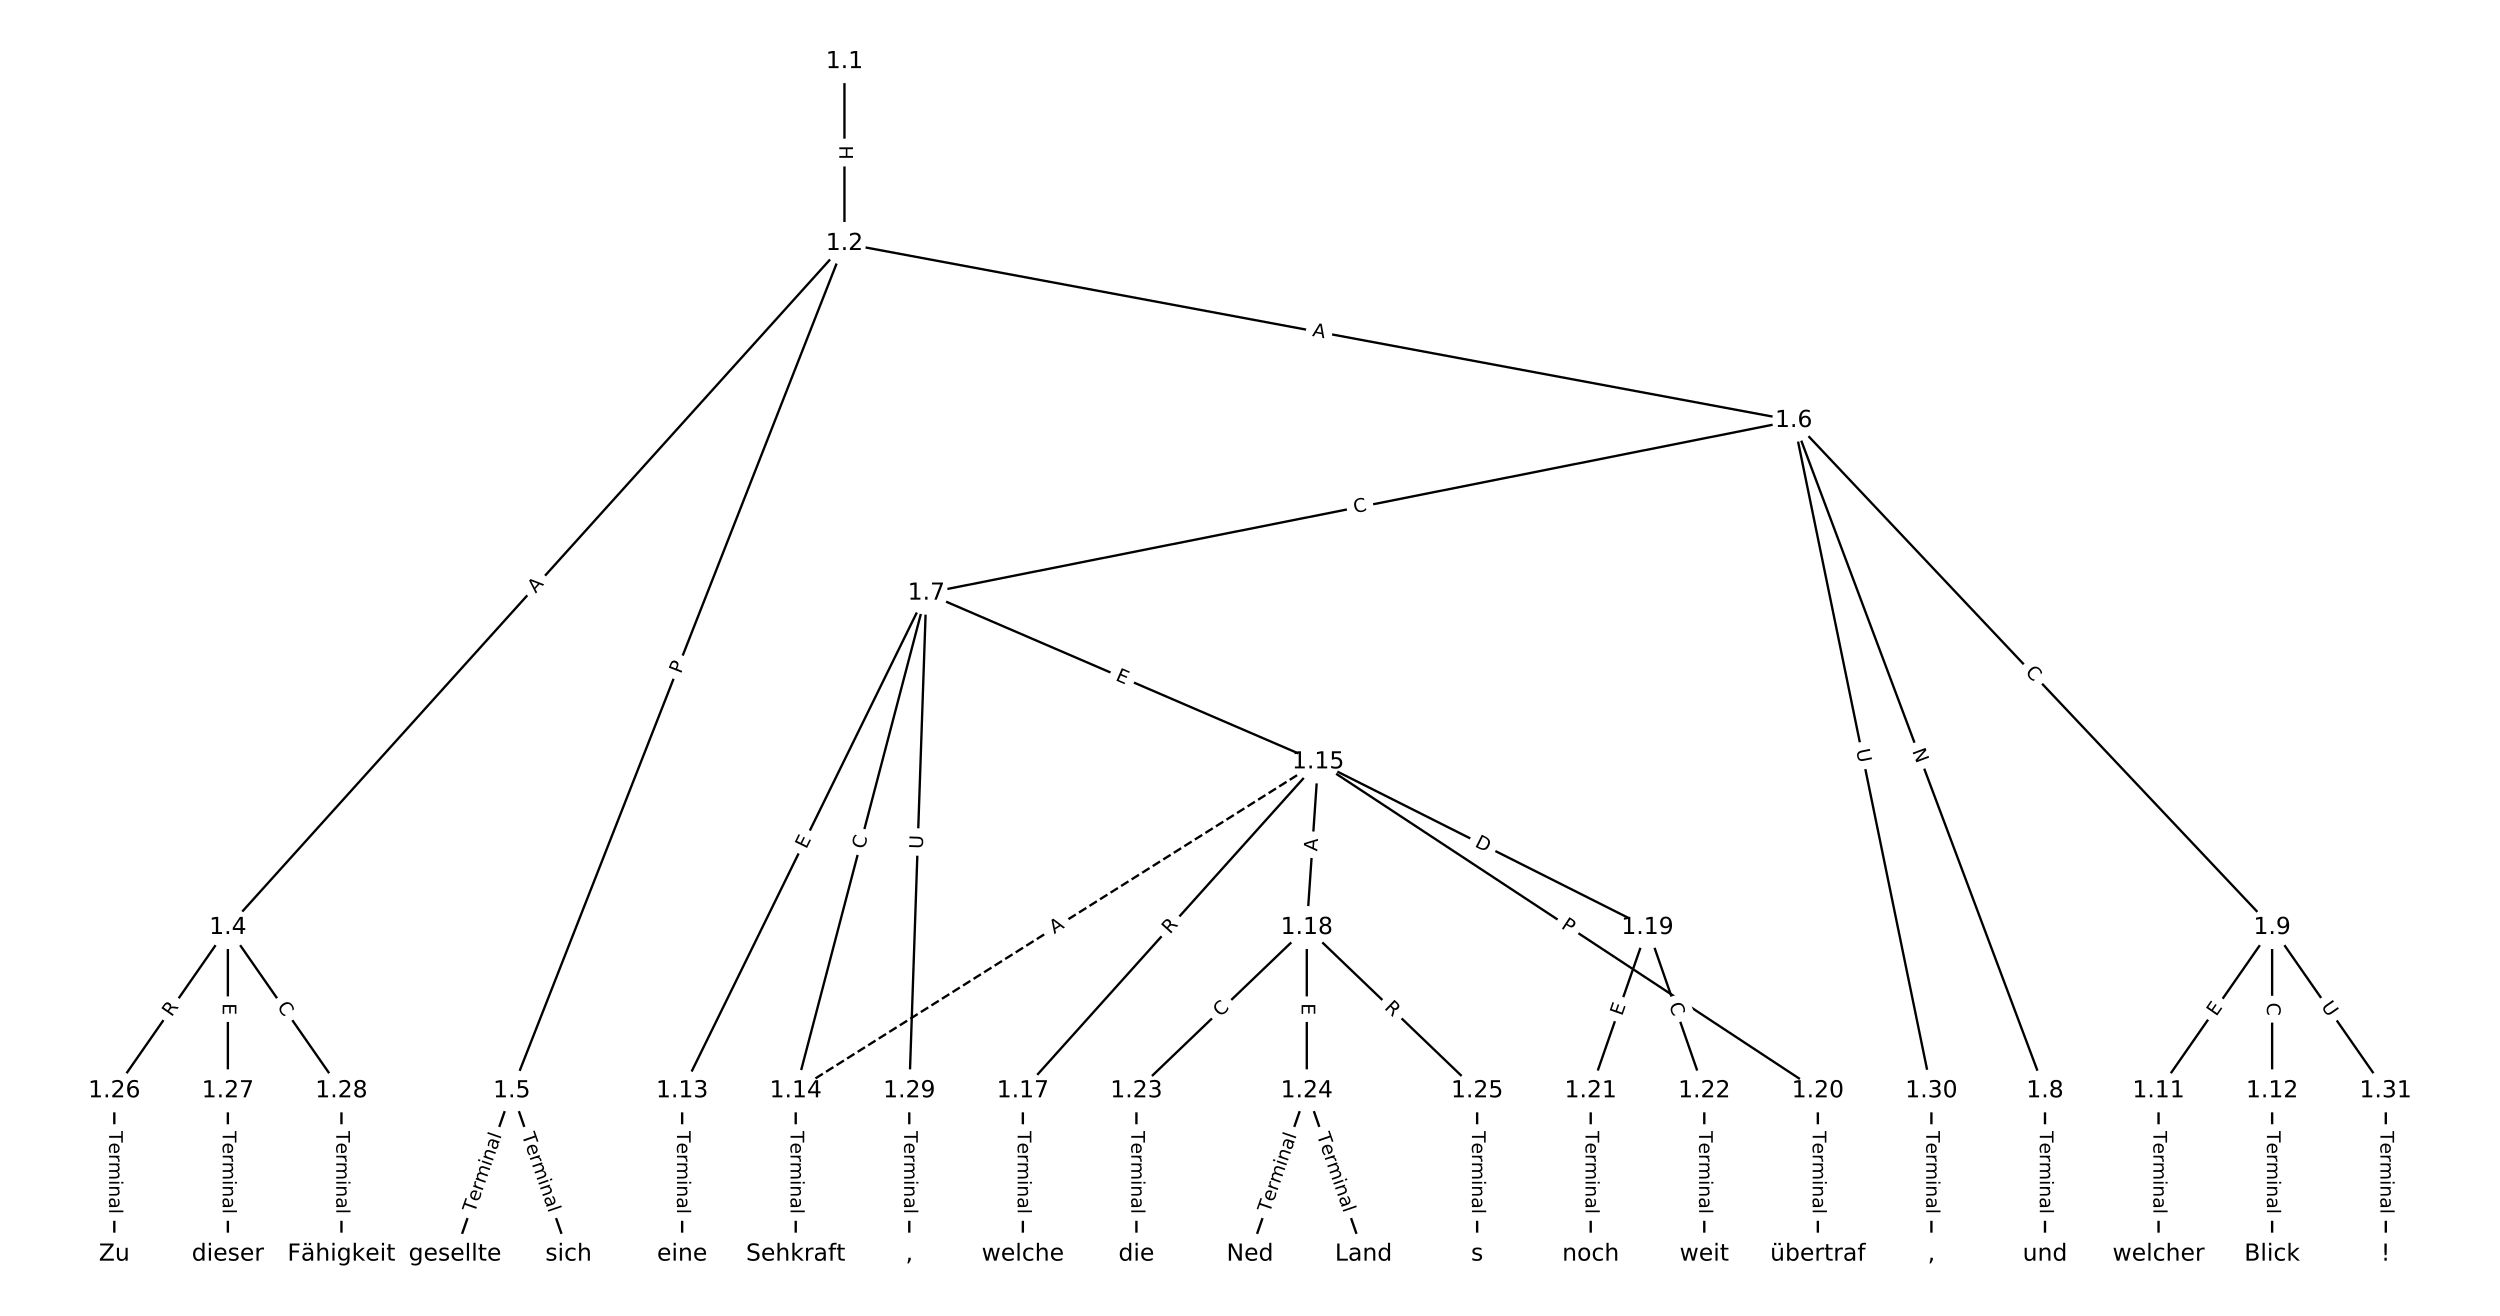 <?xml version="1.0" encoding="UTF-8"?>
<!DOCTYPE svg  PUBLIC '-//W3C//DTD SVG 1.1//EN'  'http://www.w3.org/Graphics/SVG/1.1/DTD/svg11.dtd'>
<svg width="1064pt" height="560pt" version="1.1" viewBox="0 0 1064 560" xmlns="http://www.w3.org/2000/svg" xmlns:xlink="http://www.w3.org/1999/xlink">
<defs>
<style type="text/css">*{stroke-linecap:butt;stroke-linejoin:round;white-space:pre;}</style>
</defs>
<path d="m0 560h1064v-560h-1064z" fill="#fff"/>
<g fill="none" stroke="#000">
<path d="m359.4 26.228v77.419" clip-path="url(#a)"/>
<path d="m359.4 103.65-262.42 291.11" clip-path="url(#a)"/>
<path d="m359.4 103.65-141.58 360.62" clip-path="url(#a)"/>
<path d="m359.4 103.65 404 75.338" clip-path="url(#a)"/>
<path d="m96.982 394.76-48.335 69.507" clip-path="url(#a)"/>
<path d="m96.982 394.76v69.507" clip-path="url(#a)"/>
<path d="m96.982 394.76 48.335 69.507" clip-path="url(#a)"/>
<path d="m217.82 464.26-24.168 69.507" clip-path="url(#a)"/>
<path d="m217.82 464.26 24.168 69.507" clip-path="url(#a)"/>
<path d="m763.41 178.98-369.16 73.468" clip-path="url(#a)"/>
<path d="m763.41 178.98 106.94 285.28" clip-path="url(#a)"/>
<path d="m763.41 178.98 203.61 215.77" clip-path="url(#a)"/>
<path d="m763.41 178.98 58.607 285.28" clip-path="url(#a)"/>
<path d="m394.24 252.45-103.92 211.81" clip-path="url(#a)"/>
<path d="m394.24 252.45-55.586 211.81" clip-path="url(#a)"/>
<path d="m394.24 252.45 166.76 71.831" clip-path="url(#a)"/>
<path d="m394.24 252.45-7.25 211.81" clip-path="url(#a)"/>
<path d="m870.35 464.26v69.507" clip-path="url(#a)"/>
<path d="m967.02 394.76-48.335 69.507" clip-path="url(#a)"/>
<path d="m967.02 394.76v69.507" clip-path="url(#a)"/>
<path d="m967.02 394.76 48.335 69.507" clip-path="url(#a)"/>
<path d="m918.68 464.26v69.507" clip-path="url(#a)"/>
<path d="m967.02 464.26v69.507" clip-path="url(#a)"/>
<path d="m290.32 464.26v69.507" clip-path="url(#a)"/>
<path d="m338.66 464.26v69.507" clip-path="url(#a)"/>
<path d="m561 324.28-222.34 139.98" clip-path="url(#a)" stroke-dasharray="3.7,1.6"/>
<path d="m561 324.28-125.67 139.98" clip-path="url(#a)"/>
<path d="m561 324.28-4.833 70.474" clip-path="url(#a)"/>
<path d="m561 324.28 140.17 70.474" clip-path="url(#a)"/>
<path d="m561 324.28 212.68 139.98" clip-path="url(#a)"/>
<path d="m435.33 464.26v69.507" clip-path="url(#a)"/>
<path d="m556.17 394.76-72.503 69.507" clip-path="url(#a)"/>
<path d="m556.17 394.76v69.507" clip-path="url(#a)"/>
<path d="m556.17 394.76 72.503 69.507" clip-path="url(#a)"/>
<path d="m701.17 394.76-24.168 69.507" clip-path="url(#a)"/>
<path d="m701.17 394.76 24.168 69.507" clip-path="url(#a)"/>
<path d="m773.68 464.26v69.507" clip-path="url(#a)"/>
<path d="m677.01 464.26v69.507" clip-path="url(#a)"/>
<path d="m725.34 464.26v69.507" clip-path="url(#a)"/>
<path d="m483.66 464.26v69.507" clip-path="url(#a)"/>
<path d="m556.17 464.26-24.168 69.507" clip-path="url(#a)"/>
<path d="m556.17 464.26 24.168 69.507" clip-path="url(#a)"/>
<path d="m628.67 464.26v69.507" clip-path="url(#a)"/>
<path d="m48.647 464.26v69.507" clip-path="url(#a)"/>
<path d="m96.982 464.26v69.507" clip-path="url(#a)"/>
<path d="m145.32 464.26v69.507" clip-path="url(#a)"/>
<path d="m386.99 464.26v69.507" clip-path="url(#a)"/>
<path d="m822.01 464.26v69.507" clip-path="url(#a)"/>
<path d="m1015.4 464.26v69.507" clip-path="url(#a)"/>
</g>
<path d="m353.13 61.93v6.016q0 2.4 2.4 2.4h7.742q2.4 0 2.4-2.4v-6.016q0-2.4-2.4-2.4h-7.742q-2.4 0-2.4 2.4z" clip-path="url(#a)" fill="#fff" stroke="#fff"/>
<g clip-path="url(#a)">
<defs>
<path id="ar" d="m9.812 72.906h9.859v-29.891h35.844v29.891h9.859v-72.906h-9.859v34.719h-35.844v-34.719h-9.859z"/>
</defs>
<g transform="translate(357.2 61.93) rotate(90) scale(.08 -.08)">
<use xlink:href="#ar"/>
</g>
</g>
<path d="m231.02 255.43 3.664-4.065q1.607-1.783-0.176-3.39l-5.751-5.184q-1.783-1.607-3.39 0.176l-3.664 4.065q-1.607 1.783 0.176 3.39l5.751 5.184q1.783 1.607 3.39-0.176z" clip-path="url(#a)" fill="#fff" stroke="#fff"/>
<g clip-path="url(#a)">
<defs>
<path id="t" d="m34.188 63.188-13.391-36.281h26.812zm-5.578 9.719h11.188l27.781-72.906h-10.25l-6.641 18.703h-32.859l-6.641-18.703h-10.406z"/>
</defs>
<g transform="translate(228 252.71) rotate(-47.967) scale(.08 -.08)">
<use xlink:href="#t"/>
</g>
</g>
<path d="m293.57 288.49 1.763-4.49q0.877-2.234-1.357-3.111l-7.207-2.829q-2.234-0.877-3.111 1.357l-1.763 4.49q-0.877 2.234 1.357 3.111l7.207 2.829q2.234 0.877 3.111-1.357z" clip-path="url(#a)" fill="#fff" stroke="#fff"/>
<g clip-path="url(#a)">
<defs>
<path id="af" d="m19.672 64.797v-27.391h12.406q6.891 0 10.641 3.562 3.766 3.562 3.766 10.156 0 6.547-3.766 10.109-3.75 3.562-10.641 3.562zm-9.859 8.109h22.266q12.266 0 18.531-5.547 6.281-5.547 6.281-16.234 0-10.797-6.281-16.312-6.266-5.516-18.531-5.516h-12.406v-29.297h-9.859z"/>
</defs>
<g transform="translate(289.78 287.01) rotate(-68.565) scale(.08 -.08)">
<use xlink:href="#af"/>
</g>
</g>
<path d="m557.56 146.98 5.38 1.003q2.359 0.44 2.799-1.919l1.419-7.611q0.44-2.359-1.919-2.799l-5.38-1.003q-2.359-0.44-2.799 1.919l-1.419 7.611q-0.44 2.359 1.919 2.799z" clip-path="url(#a)" fill="#fff" stroke="#fff"/>
<g clip-path="url(#a)">
<g transform="translate(558.31 142.98) rotate(10.563) scale(.08 -.08)">
<use xlink:href="#t"/>
</g>
</g>
<path d="m76.376 435.37 3.174-4.564q1.37-1.97-0.6-3.341l-6.357-4.42q-1.97-1.37-3.341 0.6l-3.174 4.564q-1.37 1.97 0.6 3.341l6.357 4.42q1.97 1.37 3.341-0.6z" clip-path="url(#a)" fill="#fff" stroke="#fff"/>
<g clip-path="url(#a)">
<defs>
<path id="x" d="m44.391 34.188q3.172-1.078 6.172-4.594t6.031-9.672l10.016-19.922h-10.609l-9.312 18.703q-3.625 7.328-7.016 9.719t-9.25 2.391h-10.75v-30.812h-9.859v72.906h22.266q12.5 0 18.656-5.234 6.156-5.219 6.156-15.766 0-6.891-3.203-11.438-3.203-4.531-9.297-6.281zm-24.719 30.609v-25.875h12.406q7.125 0 10.766 3.297t3.641 9.688-3.641 9.641-10.766 3.25z"/>
</defs>
<g transform="translate(73.04 433.05) rotate(-55.185) scale(.08 -.08)">
<use xlink:href="#x"/>
</g>
</g>
<path d="m90.711 426.98v5.055q0 2.4 2.4 2.4h7.742q2.4 0 2.4-2.4v-5.055q0-2.4-2.4-2.4h-7.742q-2.4 0-2.4 2.4z" clip-path="url(#a)" fill="#fff" stroke="#fff"/>
<g clip-path="url(#a)">
<defs>
<path id="o" d="m9.812 72.906h46.094v-8.312h-36.234v-21.578h34.719v-8.297h-34.719v-26.422h37.109v-8.297h-46.969z"/>
</defs>
<g transform="translate(94.775 426.98) rotate(90) scale(.08 -.08)">
<use xlink:href="#o"/>
</g>
</g>
<path d="m114.41 430.8 3.189 4.586q1.37 1.97 3.341 0.6l6.357-4.42q1.97-1.37 0.6-3.341l-3.189-4.586q-1.37-1.97-3.341-0.6l-6.357 4.42q-1.97 1.37-0.6 3.341z" clip-path="url(#a)" fill="#fff" stroke="#fff"/>
<g clip-path="url(#a)">
<defs>
<path id="n" d="m64.406 67.281v-10.391q-4.984 4.641-10.625 6.922-5.641 2.297-11.984 2.297-12.5 0-19.141-7.641t-6.641-22.094q0-14.406 6.641-22.047t19.141-7.641q6.344 0 11.984 2.297t10.625 6.938v-10.312q-5.172-3.516-10.969-5.281-5.781-1.75-12.219-1.75-16.562 0-26.094 10.125-9.516 10.141-9.516 27.672 0 17.578 9.516 27.703 9.531 10.141 26.094 10.141 6.531 0 12.312-1.734 5.797-1.734 10.875-5.203z"/>
</defs>
<g transform="translate(117.74 428.48) rotate(55.185) scale(.08 -.08)">
<use xlink:href="#n"/>
</g>
</g>
<path d="m205.87 517.74 11.588-33.328q0.788-2.267-1.479-3.055l-7.313-2.543q-2.267-0.788-3.055 1.479l-11.588 33.328q-0.788 2.267 1.479 3.055l7.313 2.543q2.267 0.788 3.055-1.479z" clip-path="url(#a)" fill="#fff" stroke="#fff"/>
<g clip-path="url(#a)">
<defs>
<path id="k" d="m-0.297 72.906h61.672v-8.312h-25.875v-64.594h-9.906v64.594h-25.891z"/>
<path id="d" d="m56.203 29.594v-4.391h-41.312q0.594-9.281 5.594-14.141t13.938-4.859q5.172 0 10.031 1.266t9.656 3.812v-8.5q-4.844-2.047-9.922-3.125t-10.297-1.078q-13.094 0-20.734 7.609-7.641 7.625-7.641 20.625 0 13.422 7.25 21.297 7.25 7.891 19.562 7.891 11.031 0 17.453-7.109 6.422-7.094 6.422-19.297zm-8.984 2.641q-0.094 7.359-4.125 11.75-4.031 4.406-10.672 4.406-7.516 0-12.031-4.25t-5.203-11.969z"/>
<path id="g" d="m41.109 46.297q-1.516 0.875-3.297 1.281-1.781 0.422-3.922 0.422-7.625 0-11.703-4.953t-4.078-14.234v-28.812h-9.031v54.688h9.031v-8.5q2.844 4.984 7.375 7.391 4.547 2.422 11.047 2.422 0.922 0 2.047-0.125 1.125-0.109 2.484-0.359z"/>
<path id="l" d="m52 44.188q3.375 6.062 8.062 8.938t11.031 2.875q8.547 0 13.188-5.984 4.641-5.969 4.641-17v-33.016h-9.031v32.719q0 7.859-2.797 11.656-2.781 3.812-8.484 3.812-6.984 0-11.047-4.641-4.047-4.625-4.047-12.641v-30.906h-9.031v32.719q0 7.906-2.781 11.688t-8.594 3.781q-6.891 0-10.953-4.656-4.047-4.656-4.047-12.625v-30.906h-9.031v54.688h9.031v-8.5q3.078 5.031 7.375 7.422t10.203 2.391q5.969 0 10.141-3.031 4.172-3.016 6.172-8.781z"/>
<path id="e" d="m9.422 54.688h8.984v-54.688h-8.984zm0 21.297h8.984v-11.391h-8.984z"/>
<path id="i" d="m54.891 33.016v-33.016h-8.984v32.719q0 7.766-3.031 11.609-3.031 3.859-9.078 3.859-7.281 0-11.484-4.641-4.203-4.625-4.203-12.641v-30.906h-9.031v54.688h9.031v-8.5q3.234 4.938 7.594 7.375 4.375 2.438 10.094 2.438 9.422 0 14.25-5.828 4.844-5.828 4.844-17.156z"/>
<path id="j" d="m34.281 27.484q-10.891 0-15.094-2.484t-4.203-8.5q0-4.781 3.156-7.594 3.156-2.797 8.562-2.797 7.484 0 12 5.297t4.516 14.078v2zm17.922 3.719v-31.203h-8.984v8.297q-3.078-4.969-7.672-7.344t-11.234-2.375q-8.391 0-13.359 4.719-4.953 4.719-4.953 12.625 0 9.219 6.172 13.906 6.188 4.688 18.438 4.688h12.609v0.891q0 6.203-4.078 9.594t-11.453 3.391q-4.688 0-9.141-1.125-4.438-1.125-8.531-3.375v8.312q4.922 1.906 9.562 2.844 4.641 0.953 9.031 0.953 11.875 0 17.734-6.156 5.859-6.141 5.859-18.641z"/>
<path id="h" d="m9.422 75.984h8.984v-75.984h-8.984z"/>
</defs>
<g transform="translate(202.03 516.41) rotate(-70.827) scale(.08 -.08)">
<use xlink:href="#k"/>
<use x="60.818" xlink:href="#d"/>
<use x="122.342" xlink:href="#g"/>
<use x="163.439" xlink:href="#l"/>
<use x="260.852" xlink:href="#e"/>
<use x="288.635" xlink:href="#i"/>
<use x="352.014" xlink:href="#j"/>
<use x="413.293" xlink:href="#h"/>
</g>
</g>
<path d="m218.19 484.41 11.588 33.328q0.788 2.267 3.055 1.479l7.313-2.543q2.267-0.788 1.479-3.055l-11.588-33.328q-0.788-2.267-3.055-1.479l-7.313 2.543q-2.267 0.788-1.479 3.055z" clip-path="url(#a)" fill="#fff" stroke="#fff"/>
<g clip-path="url(#a)">
<g transform="translate(222.03 483.08) rotate(70.827) scale(.08 -.08)">
<use xlink:href="#k"/>
<use x="60.818" xlink:href="#d"/>
<use x="122.342" xlink:href="#g"/>
<use x="163.439" xlink:href="#l"/>
<use x="260.852" xlink:href="#e"/>
<use x="288.635" xlink:href="#i"/>
<use x="352.014" xlink:href="#j"/>
<use x="413.293" xlink:href="#h"/>
</g>
</g>
<path d="m577.31 222.41 5.479-1.09q2.354-0.468 1.885-2.822l-1.511-7.594q-0.468-2.354-2.822-1.885l-5.479 1.09q-2.354 0.468-1.885 2.822l1.511 7.594q0.468 2.354 2.822 1.885z" clip-path="url(#a)" fill="#fff" stroke="#fff"/>
<g clip-path="url(#a)">
<g transform="translate(576.52 218.43) rotate(-11.256) scale(.08 -.08)">
<use xlink:href="#n"/>
</g>
</g>
<path d="m809.95 321.02 2.101 5.604q0.842 2.247 3.09 1.405l7.25-2.718q2.247-0.842 1.405-3.09l-2.101-5.604q-0.842-2.247-3.09-1.405l-7.25 2.718q-2.247 0.842-1.405 3.09z" clip-path="url(#a)" fill="#fff" stroke="#fff"/>
<g clip-path="url(#a)">
<defs>
<path id="ag" d="m9.812 72.906h13.281l32.328-60.984v60.984h9.562v-72.906h-13.281l-32.312 60.984v-60.984h-9.578z"/>
</defs>
<g transform="translate(813.76 319.6) rotate(69.451) scale(.08 -.08)">
<use xlink:href="#ag"/>
</g>
</g>
<path d="m858.73 289.14 3.834 4.063q1.647 1.746 3.393 0.098l5.631-5.314q1.746-1.647 0.098-3.393l-3.834-4.063q-1.647-1.746-3.393-0.098l-5.631 5.314q-1.746 1.647-0.098 3.393z" clip-path="url(#a)" fill="#fff" stroke="#fff"/>
<g clip-path="url(#a)">
<g transform="translate(861.69 286.35) rotate(46.661) scale(.08 -.08)">
<use xlink:href="#n"/>
</g>
</g>
<path d="m785.98 320.02 1.178 5.735q0.483 2.351 2.834 1.868l7.584-1.558q2.351-0.483 1.868-2.834l-1.178-5.735q-0.483-2.351-2.834-1.868l-7.584 1.558q-2.351 0.483-1.868 2.834z" clip-path="url(#a)" fill="#fff" stroke="#fff"/>
<g clip-path="url(#a)">
<defs>
<path id="w" d="m8.688 72.906h9.922v-44.297q0-11.719 4.234-16.875 4.25-5.141 13.781-5.141 9.469 0 13.719 5.141 4.25 5.156 4.25 16.875v44.297h9.906v-45.516q0-14.25-7.062-21.531-7.047-7.281-20.812-7.281-13.828 0-20.891 7.281-7.047 7.281-7.047 21.531z"/>
</defs>
<g transform="translate(789.96 319.2) rotate(78.391) scale(.08 -.08)">
<use xlink:href="#w"/>
</g>
</g>
<path d="m346.8 363.39 2.227-4.538q1.057-2.155-1.097-3.212l-6.951-3.41q-2.155-1.057-3.212 1.097l-2.227 4.538q-1.057 2.155 1.097 3.212l6.951 3.41q2.155 1.057 3.212-1.097z" clip-path="url(#a)" fill="#fff" stroke="#fff"/>
<g clip-path="url(#a)">
<g transform="translate(343.15 361.6) rotate(-63.866) scale(.08 -.08)">
<use xlink:href="#o"/>
</g>
</g>
<path d="m371.81 362.65 1.418-5.403q0.609-2.321-1.712-2.931l-7.489-1.965q-2.321-0.609-2.931 1.712l-1.418 5.403q-0.609 2.321 1.712 2.931l7.489 1.965q2.321 0.609 2.931-1.712z" clip-path="url(#a)" fill="#fff" stroke="#fff"/>
<g clip-path="url(#a)">
<g transform="translate(367.88 361.62) rotate(-75.296) scale(.08 -.08)">
<use xlink:href="#n"/>
</g>
</g>
<path d="m472.82 293.13 4.643 2q2.204 0.949 3.154-1.255l3.063-7.111q0.949-2.204-1.255-3.154l-4.643-2q-2.204-0.949-3.154 1.255l-3.063 7.111q-0.949 2.204 1.255 3.154z" clip-path="url(#a)" fill="#fff" stroke="#fff"/>
<g clip-path="url(#a)">
<g transform="translate(474.43 289.4) rotate(23.304) scale(.08 -.08)">
<use xlink:href="#o"/>
</g>
</g>
<path d="m396.79 361.5 0.2-5.852q0.082-2.399-2.317-2.481l-7.738-0.265q-2.399-0.082-2.481 2.317l-0.2 5.852q-0.082 2.399 2.317 2.481l7.738 0.265q2.399 0.082 2.481-2.317z" clip-path="url(#a)" fill="#fff" stroke="#fff"/>
<g clip-path="url(#a)">
<g transform="translate(392.73 361.36) rotate(-88.04) scale(.08 -.08)">
<use xlink:href="#w"/>
</g>
</g>
<path d="m864.08 481.38v35.285q0 2.4 2.4 2.4h7.742q2.4 0 2.4-2.4v-35.285q0-2.4-2.4-2.4h-7.742q-2.4 0-2.4 2.4z" clip-path="url(#a)" fill="#fff" stroke="#fff"/>
<g clip-path="url(#a)">
<g transform="translate(868.14 481.38) rotate(90) scale(.08 -.08)">
<use xlink:href="#k"/>
<use x="60.818" xlink:href="#d"/>
<use x="122.342" xlink:href="#g"/>
<use x="163.439" xlink:href="#l"/>
<use x="260.852" xlink:href="#e"/>
<use x="288.635" xlink:href="#i"/>
<use x="352.014" xlink:href="#j"/>
<use x="413.293" xlink:href="#h"/>
</g>
</g>
<path d="m946.56 435.17 2.886-4.15q1.37-1.97-0.6-3.341l-6.357-4.42q-1.97-1.37-3.341 0.6l-2.886 4.15q-1.37 1.97 0.6 3.341l6.357 4.42q1.97 1.37 3.341-0.6z" clip-path="url(#a)" fill="#fff" stroke="#fff"/>
<g clip-path="url(#a)">
<g transform="translate(943.22 432.85) rotate(-55.185) scale(.08 -.08)">
<use xlink:href="#o"/>
</g>
</g>
<path d="m960.75 426.72v5.586q0 2.4 2.4 2.4h7.742q2.4 0 2.4-2.4v-5.586q0-2.4-2.4-2.4h-7.742q-2.4 0-2.4 2.4z" clip-path="url(#a)" fill="#fff" stroke="#fff"/>
<g clip-path="url(#a)">
<g transform="translate(964.81 426.72) rotate(90) scale(.08 -.08)">
<use xlink:href="#n"/>
</g>
</g>
<path d="m984.37 430.69 3.343 4.807q1.37 1.97 3.341 0.6l6.357-4.42q1.97-1.37 0.6-3.341l-3.343-4.807q-1.37-1.97-3.341-0.6l-6.357 4.42q-1.97 1.37-0.6 3.341z" clip-path="url(#a)" fill="#fff" stroke="#fff"/>
<g clip-path="url(#a)">
<g transform="translate(987.7 428.37) rotate(55.185) scale(.08 -.08)">
<use xlink:href="#w"/>
</g>
</g>
<path d="m912.41 481.38v35.285q0 2.4 2.4 2.4h7.742q2.4 0 2.4-2.4v-35.285q0-2.4-2.4-2.4h-7.742q-2.4 0-2.4 2.4z" clip-path="url(#a)" fill="#fff" stroke="#fff"/>
<g clip-path="url(#a)">
<g transform="translate(916.47 481.38) rotate(90) scale(.08 -.08)">
<use xlink:href="#k"/>
<use x="60.818" xlink:href="#d"/>
<use x="122.342" xlink:href="#g"/>
<use x="163.439" xlink:href="#l"/>
<use x="260.852" xlink:href="#e"/>
<use x="288.635" xlink:href="#i"/>
<use x="352.014" xlink:href="#j"/>
<use x="413.293" xlink:href="#h"/>
</g>
</g>
<path d="m960.75 481.38v35.285q0 2.4 2.4 2.4h7.742q2.4 0 2.4-2.4v-35.285q0-2.4-2.4-2.4h-7.742q-2.4 0-2.4 2.4z" clip-path="url(#a)" fill="#fff" stroke="#fff"/>
<g clip-path="url(#a)">
<g transform="translate(964.81 481.38) rotate(90) scale(.08 -.08)">
<use xlink:href="#k"/>
<use x="60.818" xlink:href="#d"/>
<use x="122.342" xlink:href="#g"/>
<use x="163.439" xlink:href="#l"/>
<use x="260.852" xlink:href="#e"/>
<use x="288.635" xlink:href="#i"/>
<use x="352.014" xlink:href="#j"/>
<use x="413.293" xlink:href="#h"/>
</g>
</g>
<path d="m284.05 481.38v35.285q0 2.4 2.4 2.4h7.742q2.4 0 2.4-2.4v-35.285q0-2.4-2.4-2.4h-7.742q-2.4 0-2.4 2.4z" clip-path="url(#a)" fill="#fff" stroke="#fff"/>
<g clip-path="url(#a)">
<g transform="translate(288.12 481.38) rotate(90) scale(.08 -.08)">
<use xlink:href="#k"/>
<use x="60.818" xlink:href="#d"/>
<use x="122.342" xlink:href="#g"/>
<use x="163.439" xlink:href="#l"/>
<use x="260.852" xlink:href="#e"/>
<use x="288.635" xlink:href="#i"/>
<use x="352.014" xlink:href="#j"/>
<use x="413.293" xlink:href="#h"/>
</g>
</g>
<path d="m332.39 481.38v35.285q0 2.4 2.4 2.4h7.742q2.4 0 2.4-2.4v-35.285q0-2.4-2.4-2.4h-7.742q-2.4 0-2.4 2.4z" clip-path="url(#a)" fill="#fff" stroke="#fff"/>
<g clip-path="url(#a)">
<g transform="translate(336.45 481.38) rotate(90) scale(.08 -.08)">
<use xlink:href="#k"/>
<use x="60.818" xlink:href="#d"/>
<use x="122.342" xlink:href="#g"/>
<use x="163.439" xlink:href="#l"/>
<use x="260.852" xlink:href="#e"/>
<use x="288.635" xlink:href="#i"/>
<use x="352.014" xlink:href="#j"/>
<use x="413.293" xlink:href="#h"/>
</g>
</g>
<path d="m450.86 401.04 4.631-2.916q2.031-1.279 0.752-3.31l-4.125-6.552q-1.279-2.031-3.31-0.752l-4.631 2.916q-2.031 1.279-0.752 3.31l4.125 6.552q1.279 2.031 3.31 0.752z" clip-path="url(#a)" fill="#fff" stroke="#fff"/>
<g clip-path="url(#a)">
<g transform="translate(448.69 397.6) rotate(-32.193) scale(.08 -.08)">
<use xlink:href="#t"/>
</g>
</g>
<path d="m500.98 400.53 3.713-4.136q1.603-1.786-0.183-3.389l-5.761-5.172q-1.786-1.603-3.389 0.183l-3.713 4.136q-1.603 1.786 0.183 3.389l5.761 5.172q1.786 1.603 3.389-0.183z" clip-path="url(#a)" fill="#fff" stroke="#fff"/>
<g clip-path="url(#a)">
<g transform="translate(497.95 397.82) rotate(-48.083) scale(.08 -.08)">
<use xlink:href="#x"/>
</g>
</g>
<path d="m564.65 362.68 0.374-5.46q0.164-2.394-2.23-2.559l-7.724-0.53q-2.394-0.164-2.559 2.23l-0.374 5.46q-0.164 2.394 2.23 2.559l7.724 0.53q2.394 0.164 2.559-2.23z" clip-path="url(#a)" fill="#fff" stroke="#fff"/>
<g clip-path="url(#a)">
<g transform="translate(560.6 362.4) rotate(-86.076) scale(.08 -.08)">
<use xlink:href="#t"/>
</g>
</g>
<path d="m625.52 363.74 5.504 2.767q2.144 1.078 3.222-1.066l3.478-6.917q1.078-2.144-1.066-3.222l-5.504-2.767q-2.144-1.078-3.222 1.066l-3.478 6.917q-1.078 2.144 1.066 3.222z" clip-path="url(#a)" fill="#fff" stroke="#fff"/>
<g clip-path="url(#a)">
<defs>
<path id="at" d="m19.672 64.797v-56.688h11.922q15.094 0 22.094 6.828 7 6.844 7 21.594 0 14.641-7 21.453t-22.094 6.812zm-9.859 8.109h20.266q21.188 0 31.094-8.812 9.922-8.812 9.922-27.562 0-18.859-9.969-27.703-9.953-8.828-31.047-8.828h-20.266z"/>
</defs>
<g transform="translate(627.34 360.11) rotate(26.692) scale(.08 -.08)">
<use xlink:href="#at"/>
</g>
</g>
<path d="m661.88 398.19 4.029 2.652q2.005 1.319 3.324-0.685l4.257-6.467q1.319-2.005-0.685-3.324l-4.029-2.652q-2.005-1.319-3.324 0.685l-4.257 6.467q-1.319 2.005 0.685 3.324z" clip-path="url(#a)" fill="#fff" stroke="#fff"/>
<g clip-path="url(#a)">
<g transform="translate(664.11 394.79) rotate(33.353) scale(.08 -.08)">
<use xlink:href="#af"/>
</g>
</g>
<path d="m429.06 481.38v35.285q0 2.4 2.4 2.4h7.742q2.4 0 2.4-2.4v-35.285q0-2.4-2.4-2.4h-7.742q-2.4 0-2.4 2.4z" clip-path="url(#a)" fill="#fff" stroke="#fff"/>
<g clip-path="url(#a)">
<g transform="translate(433.12 481.38) rotate(90) scale(.08 -.08)">
<use xlink:href="#k"/>
<use x="60.818" xlink:href="#d"/>
<use x="122.342" xlink:href="#g"/>
<use x="163.439" xlink:href="#l"/>
<use x="260.852" xlink:href="#e"/>
<use x="288.635" xlink:href="#i"/>
<use x="352.014" xlink:href="#j"/>
<use x="413.293" xlink:href="#h"/>
</g>
</g>
<path d="m522.24 435.97 4.032-3.866q1.732-1.661 0.072-3.393l-5.358-5.589q-1.661-1.732-3.393-0.072l-4.032 3.866q-1.732 1.661-0.072 3.393l5.358 5.589q1.661 1.732 3.393 0.072z" clip-path="url(#a)" fill="#fff" stroke="#fff"/>
<g clip-path="url(#a)">
<g transform="translate(519.43 433.04) rotate(-43.791) scale(.08 -.08)">
<use xlink:href="#n"/>
</g>
</g>
<path d="m549.9 426.98v5.055q0 2.4 2.4 2.4h7.742q2.4 0 2.4-2.4v-5.055q0-2.4-2.4-2.4h-7.742q-2.4 0-2.4 2.4z" clip-path="url(#a)" fill="#fff" stroke="#fff"/>
<g clip-path="url(#a)">
<g transform="translate(553.96 426.98) rotate(90) scale(.08 -.08)">
<use xlink:href="#o"/>
</g>
</g>
<path d="m586.07 432.11 4.013 3.847q1.732 1.661 3.393-0.072l5.358-5.589q1.661-1.732-0.072-3.393l-4.013-3.847q-1.732-1.661-3.393 0.072l-5.358 5.589q-1.661 1.732 0.072 3.393z" clip-path="url(#a)" fill="#fff" stroke="#fff"/>
<g clip-path="url(#a)">
<g transform="translate(588.89 429.18) rotate(43.791) scale(.08 -.08)">
<use xlink:href="#x"/>
</g>
</g>
<path d="m694.18 433.96 1.66-4.775q0.788-2.267-1.479-3.055l-7.313-2.543q-2.267-0.788-3.055 1.479l-1.66 4.775q-0.788 2.267 1.479 3.055l7.313 2.543q2.267 0.788 3.055-1.479z" clip-path="url(#a)" fill="#fff" stroke="#fff"/>
<g clip-path="url(#a)">
<g transform="translate(690.34 432.62) rotate(-70.827) scale(.08 -.08)">
<use xlink:href="#o"/>
</g>
</g>
<path d="m706.42 428.93 1.835 5.276q0.788 2.267 3.055 1.479l7.313-2.543q2.267-0.788 1.479-3.055l-1.835-5.276q-0.788-2.267-3.055-1.479l-7.313 2.543q-2.267 0.788-1.479 3.055z" clip-path="url(#a)" fill="#fff" stroke="#fff"/>
<g clip-path="url(#a)">
<g transform="translate(710.26 427.6) rotate(70.827) scale(.08 -.08)">
<use xlink:href="#n"/>
</g>
</g>
<path d="m767.41 481.38v35.285q0 2.4 2.4 2.4h7.742q2.4 0 2.4-2.4v-35.285q0-2.4-2.4-2.4h-7.742q-2.4 0-2.4 2.4z" clip-path="url(#a)" fill="#fff" stroke="#fff"/>
<g clip-path="url(#a)">
<g transform="translate(771.47 481.38) rotate(90) scale(.08 -.08)">
<use xlink:href="#k"/>
<use x="60.818" xlink:href="#d"/>
<use x="122.342" xlink:href="#g"/>
<use x="163.439" xlink:href="#l"/>
<use x="260.852" xlink:href="#e"/>
<use x="288.635" xlink:href="#i"/>
<use x="352.014" xlink:href="#j"/>
<use x="413.293" xlink:href="#h"/>
</g>
</g>
<path d="m670.73 481.38v35.285q0 2.4 2.4 2.4h7.742q2.4 0 2.4-2.4v-35.285q0-2.4-2.4-2.4h-7.742q-2.4 0-2.4 2.4z" clip-path="url(#a)" fill="#fff" stroke="#fff"/>
<g clip-path="url(#a)">
<g transform="translate(674.8 481.38) rotate(90) scale(.08 -.08)">
<use xlink:href="#k"/>
<use x="60.818" xlink:href="#d"/>
<use x="122.342" xlink:href="#g"/>
<use x="163.439" xlink:href="#l"/>
<use x="260.852" xlink:href="#e"/>
<use x="288.635" xlink:href="#i"/>
<use x="352.014" xlink:href="#j"/>
<use x="413.293" xlink:href="#h"/>
</g>
</g>
<path d="m719.07 481.38v35.285q0 2.4 2.4 2.4h7.742q2.4 0 2.4-2.4v-35.285q0-2.4-2.4-2.4h-7.742q-2.4 0-2.4 2.4z" clip-path="url(#a)" fill="#fff" stroke="#fff"/>
<g clip-path="url(#a)">
<g transform="translate(723.13 481.38) rotate(90) scale(.08 -.08)">
<use xlink:href="#k"/>
<use x="60.818" xlink:href="#d"/>
<use x="122.342" xlink:href="#g"/>
<use x="163.439" xlink:href="#l"/>
<use x="260.852" xlink:href="#e"/>
<use x="288.635" xlink:href="#i"/>
<use x="352.014" xlink:href="#j"/>
<use x="413.293" xlink:href="#h"/>
</g>
</g>
<path d="m477.39 481.38v35.285q0 2.4 2.4 2.4h7.742q2.4 0 2.4-2.4v-35.285q0-2.4-2.4-2.4h-7.742q-2.4 0-2.4 2.4z" clip-path="url(#a)" fill="#fff" stroke="#fff"/>
<g clip-path="url(#a)">
<g transform="translate(481.46 481.38) rotate(90) scale(.08 -.08)">
<use xlink:href="#k"/>
<use x="60.818" xlink:href="#d"/>
<use x="122.342" xlink:href="#g"/>
<use x="163.439" xlink:href="#l"/>
<use x="260.852" xlink:href="#e"/>
<use x="288.635" xlink:href="#i"/>
<use x="352.014" xlink:href="#j"/>
<use x="413.293" xlink:href="#h"/>
</g>
</g>
<path d="m544.21 517.74 11.588-33.328q0.788-2.267-1.479-3.055l-7.313-2.543q-2.267-0.788-3.055 1.479l-11.588 33.328q-0.788 2.267 1.479 3.055l7.313 2.543q2.267 0.788 3.055-1.479z" clip-path="url(#a)" fill="#fff" stroke="#fff"/>
<g clip-path="url(#a)">
<g transform="translate(540.37 516.41) rotate(-70.827) scale(.08 -.08)">
<use xlink:href="#k"/>
<use x="60.818" xlink:href="#d"/>
<use x="122.342" xlink:href="#g"/>
<use x="163.439" xlink:href="#l"/>
<use x="260.852" xlink:href="#e"/>
<use x="288.635" xlink:href="#i"/>
<use x="352.014" xlink:href="#j"/>
<use x="413.293" xlink:href="#h"/>
</g>
</g>
<path d="m556.53 484.41 11.588 33.328q0.788 2.267 3.055 1.479l7.313-2.543q2.267-0.788 1.479-3.055l-11.588-33.328q-0.788-2.267-3.055-1.479l-7.313 2.543q-2.267 0.788-1.479 3.055z" clip-path="url(#a)" fill="#fff" stroke="#fff"/>
<g clip-path="url(#a)">
<g transform="translate(560.37 483.08) rotate(70.827) scale(.08 -.08)">
<use xlink:href="#k"/>
<use x="60.818" xlink:href="#d"/>
<use x="122.342" xlink:href="#g"/>
<use x="163.439" xlink:href="#l"/>
<use x="260.852" xlink:href="#e"/>
<use x="288.635" xlink:href="#i"/>
<use x="352.014" xlink:href="#j"/>
<use x="413.293" xlink:href="#h"/>
</g>
</g>
<path d="m622.4 481.38v35.285q0 2.4 2.4 2.4h7.742q2.4 0 2.4-2.4v-35.285q0-2.4-2.4-2.4h-7.742q-2.4 0-2.4 2.4z" clip-path="url(#a)" fill="#fff" stroke="#fff"/>
<g clip-path="url(#a)">
<g transform="translate(626.46 481.38) rotate(90) scale(.08 -.08)">
<use xlink:href="#k"/>
<use x="60.818" xlink:href="#d"/>
<use x="122.342" xlink:href="#g"/>
<use x="163.439" xlink:href="#l"/>
<use x="260.852" xlink:href="#e"/>
<use x="288.635" xlink:href="#i"/>
<use x="352.014" xlink:href="#j"/>
<use x="413.293" xlink:href="#h"/>
</g>
</g>
<path d="m42.376 481.38v35.285q0 2.4 2.4 2.4h7.742q2.4 0 2.4-2.4v-35.285q0-2.4-2.4-2.4h-7.742q-2.4 0-2.4 2.4z" clip-path="url(#a)" fill="#fff" stroke="#fff"/>
<g clip-path="url(#a)">
<g transform="translate(46.439 481.38) rotate(90) scale(.08 -.08)">
<use xlink:href="#k"/>
<use x="60.818" xlink:href="#d"/>
<use x="122.342" xlink:href="#g"/>
<use x="163.439" xlink:href="#l"/>
<use x="260.852" xlink:href="#e"/>
<use x="288.635" xlink:href="#i"/>
<use x="352.014" xlink:href="#j"/>
<use x="413.293" xlink:href="#h"/>
</g>
</g>
<path d="m90.711 481.38v35.285q0 2.4 2.4 2.4h7.742q2.4 0 2.4-2.4v-35.285q0-2.4-2.4-2.4h-7.742q-2.4 0-2.4 2.4z" clip-path="url(#a)" fill="#fff" stroke="#fff"/>
<g clip-path="url(#a)">
<g transform="translate(94.775 481.38) rotate(90) scale(.08 -.08)">
<use xlink:href="#k"/>
<use x="60.818" xlink:href="#d"/>
<use x="122.342" xlink:href="#g"/>
<use x="163.439" xlink:href="#l"/>
<use x="260.852" xlink:href="#e"/>
<use x="288.635" xlink:href="#i"/>
<use x="352.014" xlink:href="#j"/>
<use x="413.293" xlink:href="#h"/>
</g>
</g>
<path d="m139.05 481.38v35.285q0 2.4 2.4 2.4h7.742q2.4 0 2.4-2.4v-35.285q0-2.4-2.4-2.4h-7.742q-2.4 0-2.4 2.4z" clip-path="url(#a)" fill="#fff" stroke="#fff"/>
<g clip-path="url(#a)">
<g transform="translate(143.11 481.38) rotate(90) scale(.08 -.08)">
<use xlink:href="#k"/>
<use x="60.818" xlink:href="#d"/>
<use x="122.342" xlink:href="#g"/>
<use x="163.439" xlink:href="#l"/>
<use x="260.852" xlink:href="#e"/>
<use x="288.635" xlink:href="#i"/>
<use x="352.014" xlink:href="#j"/>
<use x="413.293" xlink:href="#h"/>
</g>
</g>
<path d="m380.72 481.38v35.285q0 2.4 2.4 2.4h7.742q2.4 0 2.4-2.4v-35.285q0-2.4-2.4-2.4h-7.742q-2.4 0-2.4 2.4z" clip-path="url(#a)" fill="#fff" stroke="#fff"/>
<g clip-path="url(#a)">
<g transform="translate(384.79 481.38) rotate(90) scale(.08 -.08)">
<use xlink:href="#k"/>
<use x="60.818" xlink:href="#d"/>
<use x="122.342" xlink:href="#g"/>
<use x="163.439" xlink:href="#l"/>
<use x="260.852" xlink:href="#e"/>
<use x="288.635" xlink:href="#i"/>
<use x="352.014" xlink:href="#j"/>
<use x="413.293" xlink:href="#h"/>
</g>
</g>
<path d="m815.74 481.38v35.285q0 2.4 2.4 2.4h7.742q2.4 0 2.4-2.4v-35.285q0-2.4-2.4-2.4h-7.742q-2.4 0-2.4 2.4z" clip-path="url(#a)" fill="#fff" stroke="#fff"/>
<g clip-path="url(#a)">
<g transform="translate(819.8 481.38) rotate(90) scale(.08 -.08)">
<use xlink:href="#k"/>
<use x="60.818" xlink:href="#d"/>
<use x="122.342" xlink:href="#g"/>
<use x="163.439" xlink:href="#l"/>
<use x="260.852" xlink:href="#e"/>
<use x="288.635" xlink:href="#i"/>
<use x="352.014" xlink:href="#j"/>
<use x="413.293" xlink:href="#h"/>
</g>
</g>
<path d="m1009.1 481.38v35.285q0 2.4 2.4 2.4h7.742q2.4 0 2.4-2.4v-35.285q0-2.4-2.4-2.4h-7.742q-2.4 0-2.4 2.4z" clip-path="url(#a)" fill="#fff" stroke="#fff"/>
<g clip-path="url(#a)">
<g transform="translate(1013.1 481.38) rotate(90) scale(.08 -.08)">
<use xlink:href="#k"/>
<use x="60.818" xlink:href="#d"/>
<use x="122.342" xlink:href="#g"/>
<use x="163.439" xlink:href="#l"/>
<use x="260.852" xlink:href="#e"/>
<use x="288.635" xlink:href="#i"/>
<use x="352.014" xlink:href="#j"/>
<use x="413.293" xlink:href="#h"/>
</g>
</g>
<defs>
<path id="b" d="m0 8.66c2.297 0 4.5-0.912 6.124-2.537 1.624-1.624 2.537-3.827 2.537-6.124s-0.912-4.5-2.537-6.124c-1.624-1.624-3.827-2.537-6.124-2.537s-4.5 0.912-6.124 2.537c-1.624 1.624-2.537 3.827-2.537 6.124s0.912 4.5 2.537 6.124c1.624 1.624 3.827 2.537 6.124 2.537z"/>
</defs>
<g clip-path="url(#a)">
<use x="48.647" y="533.772" fill="#ffffff" stroke="#ffffff" xlink:href="#b"/>
</g>
<g clip-path="url(#a)">
<use x="96.982" y="533.772" fill="#ffffff" stroke="#ffffff" xlink:href="#b"/>
</g>
<g clip-path="url(#a)">
<use x="145.318" y="533.772" fill="#ffffff" stroke="#ffffff" xlink:href="#b"/>
</g>
<g clip-path="url(#a)">
<use x="193.653" y="533.772" fill="#ffffff" stroke="#ffffff" xlink:href="#b"/>
</g>
<g clip-path="url(#a)">
<use x="241.988" y="533.772" fill="#ffffff" stroke="#ffffff" xlink:href="#b"/>
</g>
<g clip-path="url(#a)">
<use x="290.323" y="533.772" fill="#ffffff" stroke="#ffffff" xlink:href="#b"/>
</g>
<g clip-path="url(#a)">
<use x="338.659" y="533.772" fill="#ffffff" stroke="#ffffff" xlink:href="#b"/>
</g>
<g clip-path="url(#a)">
<use x="386.994" y="533.772" fill="#ffffff" stroke="#ffffff" xlink:href="#b"/>
</g>
<g clip-path="url(#a)">
<use x="435.329" y="533.772" fill="#ffffff" stroke="#ffffff" xlink:href="#b"/>
</g>
<g clip-path="url(#a)">
<use x="483.665" y="533.772" fill="#ffffff" stroke="#ffffff" xlink:href="#b"/>
</g>
<g clip-path="url(#a)">
<use x="532" y="533.772" fill="#ffffff" stroke="#ffffff" xlink:href="#b"/>
</g>
<g clip-path="url(#a)">
<use x="580.335" y="533.772" fill="#ffffff" stroke="#ffffff" xlink:href="#b"/>
</g>
<g clip-path="url(#a)">
<use x="628.671" y="533.772" fill="#ffffff" stroke="#ffffff" xlink:href="#b"/>
</g>
<g clip-path="url(#a)">
<use x="677.006" y="533.772" fill="#ffffff" stroke="#ffffff" xlink:href="#b"/>
</g>
<g clip-path="url(#a)">
<use x="725.341" y="533.772" fill="#ffffff" stroke="#ffffff" xlink:href="#b"/>
</g>
<g clip-path="url(#a)">
<use x="773.677" y="533.772" fill="#ffffff" stroke="#ffffff" xlink:href="#b"/>
</g>
<g clip-path="url(#a)">
<use x="822.012" y="533.772" fill="#ffffff" stroke="#ffffff" xlink:href="#b"/>
</g>
<g clip-path="url(#a)">
<use x="870.347" y="533.772" fill="#ffffff" stroke="#ffffff" xlink:href="#b"/>
</g>
<g clip-path="url(#a)">
<use x="918.682" y="533.772" fill="#ffffff" stroke="#ffffff" xlink:href="#b"/>
</g>
<g clip-path="url(#a)">
<use x="967.018" y="533.772" fill="#ffffff" stroke="#ffffff" xlink:href="#b"/>
</g>
<g clip-path="url(#a)">
<use x="1015.353" y="533.772" fill="#ffffff" stroke="#ffffff" xlink:href="#b"/>
</g>
<g clip-path="url(#a)">
<use x="359.403" y="26.228" fill="#ffffff" stroke="#ffffff" xlink:href="#b"/>
</g>
<g clip-path="url(#a)">
<use x="359.403" y="103.647" fill="#ffffff" stroke="#ffffff" xlink:href="#b"/>
</g>
<g clip-path="url(#a)">
<use x="96.982" y="394.757" fill="#ffffff" stroke="#ffffff" xlink:href="#b"/>
</g>
<g clip-path="url(#a)">
<use x="217.82" y="464.264" fill="#ffffff" stroke="#ffffff" xlink:href="#b"/>
</g>
<g clip-path="url(#a)">
<use x="763.405" y="178.985" fill="#ffffff" stroke="#ffffff" xlink:href="#b"/>
</g>
<g clip-path="url(#a)">
<use x="394.244" y="252.452" fill="#ffffff" stroke="#ffffff" xlink:href="#b"/>
</g>
<g clip-path="url(#a)">
<use x="870.347" y="464.264" fill="#ffffff" stroke="#ffffff" xlink:href="#b"/>
</g>
<g clip-path="url(#a)">
<use x="967.018" y="394.757" fill="#ffffff" stroke="#ffffff" xlink:href="#b"/>
</g>
<g clip-path="url(#a)">
<use x="918.682" y="464.264" fill="#ffffff" stroke="#ffffff" xlink:href="#b"/>
</g>
<g clip-path="url(#a)">
<use x="967.018" y="464.264" fill="#ffffff" stroke="#ffffff" xlink:href="#b"/>
</g>
<g clip-path="url(#a)">
<use x="290.323" y="464.264" fill="#ffffff" stroke="#ffffff" xlink:href="#b"/>
</g>
<g clip-path="url(#a)">
<use x="338.659" y="464.264" fill="#ffffff" stroke="#ffffff" xlink:href="#b"/>
</g>
<g clip-path="url(#a)">
<use x="561.001" y="324.283" fill="#ffffff" stroke="#ffffff" xlink:href="#b"/>
</g>
<g clip-path="url(#a)">
<use x="435.329" y="464.264" fill="#ffffff" stroke="#ffffff" xlink:href="#b"/>
</g>
<g clip-path="url(#a)">
<use x="556.168" y="394.757" fill="#ffffff" stroke="#ffffff" xlink:href="#b"/>
</g>
<g clip-path="url(#a)">
<use x="701.174" y="394.757" fill="#ffffff" stroke="#ffffff" xlink:href="#b"/>
</g>
<g clip-path="url(#a)">
<use x="773.677" y="464.264" fill="#ffffff" stroke="#ffffff" xlink:href="#b"/>
</g>
<g clip-path="url(#a)">
<use x="677.006" y="464.264" fill="#ffffff" stroke="#ffffff" xlink:href="#b"/>
</g>
<g clip-path="url(#a)">
<use x="725.341" y="464.264" fill="#ffffff" stroke="#ffffff" xlink:href="#b"/>
</g>
<g clip-path="url(#a)">
<use x="483.665" y="464.264" fill="#ffffff" stroke="#ffffff" xlink:href="#b"/>
</g>
<g clip-path="url(#a)">
<use x="556.168" y="464.264" fill="#ffffff" stroke="#ffffff" xlink:href="#b"/>
</g>
<g clip-path="url(#a)">
<use x="628.671" y="464.264" fill="#ffffff" stroke="#ffffff" xlink:href="#b"/>
</g>
<g clip-path="url(#a)">
<use x="48.647" y="464.264" fill="#ffffff" stroke="#ffffff" xlink:href="#b"/>
</g>
<g clip-path="url(#a)">
<use x="96.982" y="464.264" fill="#ffffff" stroke="#ffffff" xlink:href="#b"/>
</g>
<g clip-path="url(#a)">
<use x="145.318" y="464.264" fill="#ffffff" stroke="#ffffff" xlink:href="#b"/>
</g>
<g clip-path="url(#a)">
<use x="386.994" y="464.264" fill="#ffffff" stroke="#ffffff" xlink:href="#b"/>
</g>
<g clip-path="url(#a)">
<use x="822.012" y="464.264" fill="#ffffff" stroke="#ffffff" xlink:href="#b"/>
</g>
<g clip-path="url(#a)">
<use x="1015.353" y="464.264" fill="#ffffff" stroke="#ffffff" xlink:href="#b"/>
</g>
<g clip-path="url(#a)">
<defs>
<path id="ao" d="m5.609 72.906h57.281v-7.531l-46.094-57.078h47.219v-8.297h-59.516v7.516l46.094 57.078h-44.984z"/>
<path id="ak" d="m8.5 21.578v33.109h8.984v-32.766q0-7.766 3.016-11.656 3.031-3.875 9.094-3.875 7.266 0 11.484 4.641 4.234 4.641 4.234 12.656v31h8.984v-54.688h-8.984v8.406q-3.266-4.984-7.594-7.406-4.312-2.422-10.031-2.422-9.422 0-14.312 5.859-4.875 5.859-4.875 17.141z"/>
</defs>
<g transform="translate(42.053 536.53) scale(.1 -.1)">
<use xlink:href="#ao"/>
<use x="68.506" xlink:href="#ak"/>
</g>
</g>
<g clip-path="url(#a)">
<defs>
<path id="s" d="m45.406 46.391v29.594h8.984v-75.984h-8.984v8.203q-2.828-4.875-7.156-7.25-4.312-2.375-10.375-2.375-9.906 0-16.141 7.906-6.219 7.922-6.219 20.812t6.219 20.797q6.234 7.906 16.141 7.906 6.062 0 10.375-2.375 4.328-2.359 7.156-7.234zm-30.609-19.094q0-9.906 4.078-15.547t11.203-5.641 11.219 5.641q4.109 5.641 4.109 15.547t-4.109 15.547q-4.094 5.641-11.219 5.641t-11.203-5.641-4.078-15.547z"/>
<path id="v" d="m44.281 53.078v-8.5q-3.797 1.953-7.906 2.922-4.094 0.984-8.5 0.984-6.688 0-10.031-2.047t-3.344-6.156q0-3.125 2.391-4.906t9.625-3.391l3.078-0.688q9.562-2.047 13.594-5.781t4.031-10.422q0-7.625-6.031-12.078-6.031-4.438-16.578-4.438-4.391 0-9.156 0.859t-10.031 2.562v9.281q4.984-2.594 9.812-3.891 4.828-1.281 9.578-1.281 6.344 0 9.75 2.172 3.422 2.172 3.422 6.125 0 3.656-2.469 5.609-2.453 1.953-10.812 3.766l-3.125 0.734q-8.344 1.75-12.062 5.391-3.703 3.641-3.703 9.984 0 7.719 5.469 11.906 5.469 4.203 15.531 4.203 4.969 0 9.359-0.734 4.406-0.719 8.109-2.188z"/>
</defs>
<g transform="translate(81.606 536.53) scale(.1 -.1)">
<use xlink:href="#s"/>
<use x="63.477" xlink:href="#e"/>
<use x="91.26" xlink:href="#d"/>
<use x="152.783" xlink:href="#v"/>
<use x="204.883" xlink:href="#d"/>
<use x="266.406" xlink:href="#g"/>
</g>
</g>
<g clip-path="url(#a)">
<defs>
<path id="as" d="m9.812 72.906h41.891v-8.312h-32.031v-21.484h28.906v-8.297h-28.906v-34.812h-9.859z"/>
<path id="ax" d="m34.281 27.484q-10.891 0-15.094-2.484t-4.203-8.5q0-4.781 3.156-7.594 3.156-2.797 8.562-2.797 7.484 0 12 5.297t4.516 14.078v2zm17.922 3.719v-31.203h-8.984v8.297q-3.078-4.969-7.672-7.344t-11.234-2.375q-8.391 0-13.359 4.719-4.953 4.719-4.953 12.625 0 9.219 6.172 13.906 6.188 4.688 18.438 4.688h12.609v0.891q0 6.203-4.078 9.594t-11.453 3.391q-4.688 0-9.141-1.125-4.438-1.125-8.531-3.375v8.312q4.922 1.906 9.562 2.844 4.641 0.953 9.031 0.953 11.875 0 17.734-6.156 5.859-6.141 5.859-18.641zm-18.609 44.578h9.906v-9.859h-9.906zm-19.094 0h9.906v-9.859h-9.906z"/>
<path id="p" d="m54.891 33.016v-33.016h-8.984v32.719q0 7.766-3.031 11.609-3.031 3.859-9.078 3.859-7.281 0-11.484-4.641-4.203-4.625-4.203-12.641v-30.906h-9.031v75.984h9.031v-29.797q3.234 4.938 7.594 7.375 4.375 2.438 10.094 2.438 9.422 0 14.25-5.828 4.844-5.828 4.844-17.156z"/>
<path id="al" d="m45.406 27.984q0 9.766-4.031 15.125-4.016 5.375-11.297 5.375-7.219 0-11.25-5.375-4.031-5.359-4.031-15.125 0-9.719 4.031-15.094t11.25-5.375q7.281 0 11.297 5.375 4.031 5.375 4.031 15.094zm8.984-21.203q0-13.953-6.203-20.766-6.188-6.812-18.984-6.812-4.734 0-8.938 0.703t-8.156 2.172v8.734q3.953-2.141 7.812-3.156 3.859-1.031 7.859-1.031 8.844 0 13.234 4.609t4.391 13.938v4.453q-2.781-4.844-7.125-7.234t-10.406-2.391q-10.047 0-16.203 7.656-6.156 7.672-6.156 20.328 0 12.688 6.156 20.344 6.156 7.672 16.203 7.672 6.062 0 10.406-2.391t7.125-7.219v8.297h8.984z"/>
<path id="ae" d="m9.078 75.984h9.031v-44.875l26.812 23.578h11.469l-29-25.578 30.234-29.109h-11.719l-27.797 26.703v-26.703h-9.031z"/>
<path id="r" d="m18.312 70.219v-15.531h18.5v-6.984h-18.5v-29.688q0-6.688 1.828-8.594t7.453-1.906h9.219v-7.516h-9.219q-10.406 0-14.359 3.875-3.953 3.891-3.953 14.141v29.688h-6.594v6.984h6.594v15.531z"/>
</defs>
<g transform="translate(122.33 536.53) scale(.1 -.1)">
<use xlink:href="#as"/>
<use x="57.379" xlink:href="#ax"/>
<use x="118.658" xlink:href="#p"/>
<use x="182.037" xlink:href="#e"/>
<use x="209.82" xlink:href="#al"/>
<use x="273.297" xlink:href="#ae"/>
<use x="331.16" xlink:href="#d"/>
<use x="392.684" xlink:href="#e"/>
<use x="420.467" xlink:href="#r"/>
</g>
</g>
<g clip-path="url(#a)">
<g transform="translate(173.91 536.53) scale(.1 -.1)">
<use xlink:href="#al"/>
<use x="63.477" xlink:href="#d"/>
<use x="125" xlink:href="#v"/>
<use x="177.1" xlink:href="#d"/>
<use x="238.623" xlink:href="#h"/>
<use x="266.406" xlink:href="#h"/>
<use x="294.189" xlink:href="#r"/>
<use x="333.398" xlink:href="#d"/>
</g>
</g>
<g clip-path="url(#a)">
<defs>
<path id="q" d="m48.781 52.594v-8.406q-3.812 2.109-7.641 3.156t-7.734 1.047q-8.75 0-13.594-5.547-4.828-5.531-4.828-15.547t4.828-15.562q4.844-5.531 13.594-5.531 3.906 0 7.734 1.047t7.641 3.156v-8.312q-3.766-1.75-7.797-2.625-4.016-0.891-8.562-0.891-12.359 0-19.641 7.766-7.266 7.766-7.266 20.953 0 13.375 7.344 21.031 7.359 7.672 20.156 7.672 4.141 0 8.094-0.859 3.953-0.844 7.672-2.547z"/>
</defs>
<g transform="translate(232.08 536.53) scale(.1 -.1)">
<use xlink:href="#v"/>
<use x="52.1" xlink:href="#e"/>
<use x="79.883" xlink:href="#q"/>
<use x="134.863" xlink:href="#p"/>
</g>
</g>
<g clip-path="url(#a)">
<g transform="translate(279.61 536.53) scale(.1 -.1)">
<use xlink:href="#d"/>
<use x="61.523" xlink:href="#e"/>
<use x="89.307" xlink:href="#i"/>
<use x="152.686" xlink:href="#d"/>
</g>
</g>
<g clip-path="url(#a)">
<defs>
<path id="ap" d="m53.516 70.516v-9.625q-5.609 2.688-10.594 4-4.984 1.328-9.625 1.328-8.047 0-12.422-3.125t-4.375-8.891q0-4.844 2.906-7.312 2.906-2.453 11.016-3.969l5.953-1.219q11.031-2.109 16.281-7.406t5.25-14.172q0-10.609-7.109-16.078-7.094-5.469-20.812-5.469-5.172 0-11.016 1.172-5.828 1.172-12.078 3.469v10.156q6-3.359 11.766-5.078 5.766-1.703 11.328-1.703 8.438 0 13.031 3.312 4.594 3.328 4.594 9.484 0 5.359-3.297 8.391t-10.812 4.547l-6.016 1.172q-11.031 2.188-15.969 6.875-4.922 4.688-4.922 13.047 0 9.672 6.812 15.234t18.766 5.562q5.141 0 10.453-0.938 5.328-0.922 10.891-2.766z"/>
<path id="am" d="m37.109 75.984v-7.484h-8.594q-4.828 0-6.719-1.953-1.875-1.953-1.875-7.031v-4.828h14.797v-6.984h-14.797v-47.703h-9.031v47.703h-8.594v6.984h8.594v3.812q0 9.125 4.25 13.297 4.25 4.188 13.469 4.188z"/>
</defs>
<g transform="translate(317.5 536.53) scale(.1 -.1)">
<use xlink:href="#ap"/>
<use x="63.477" xlink:href="#d"/>
<use x="125" xlink:href="#p"/>
<use x="188.379" xlink:href="#ae"/>
<use x="246.289" xlink:href="#g"/>
<use x="287.402" xlink:href="#j"/>
<use x="348.682" xlink:href="#am"/>
<use x="383.871" xlink:href="#r"/>
</g>
</g>
<g clip-path="url(#a)">
<defs>
<path id="aj" d="m11.719 12.406h10.297v-8.406l-8-15.625h-6.297l4 15.625z"/>
</defs>
<g transform="translate(385.41 536.53) scale(.1 -.1)">
<use xlink:href="#aj"/>
</g>
</g>
<g clip-path="url(#a)">
<defs>
<path id="ad" d="m4.203 54.688h8.984l11.234-42.672 11.172 42.672h10.594l11.234-42.672 11.188 42.672h8.984l-14.312-54.688h-10.594l-11.766 44.828-11.812-44.828h-10.609z"/>
</defs>
<g transform="translate(417.78 536.53) scale(.1 -.1)">
<use xlink:href="#ad"/>
<use x="81.787" xlink:href="#d"/>
<use x="143.311" xlink:href="#h"/>
<use x="171.094" xlink:href="#q"/>
<use x="226.074" xlink:href="#p"/>
<use x="289.453" xlink:href="#d"/>
</g>
</g>
<g clip-path="url(#a)">
<g transform="translate(476.02 536.53) scale(.1 -.1)">
<use xlink:href="#s"/>
<use x="63.477" xlink:href="#e"/>
<use x="91.26" xlink:href="#d"/>
</g>
</g>
<g clip-path="url(#a)">
<g transform="translate(522.01 536.53) scale(.1 -.1)">
<use xlink:href="#ag"/>
<use x="74.805" xlink:href="#d"/>
<use x="136.328" xlink:href="#s"/>
</g>
</g>
<g clip-path="url(#a)">
<defs>
<path id="aq" d="m9.812 72.906h9.859v-64.609h35.5v-8.297h-45.359z"/>
</defs>
<g transform="translate(568.14 536.53) scale(.1 -.1)">
<use xlink:href="#aq"/>
<use x="55.713" xlink:href="#j"/>
<use x="116.992" xlink:href="#i"/>
<use x="180.371" xlink:href="#s"/>
</g>
</g>
<g clip-path="url(#a)">
<g transform="translate(626.07 536.53) scale(.1 -.1)">
<use xlink:href="#v"/>
</g>
</g>
<g clip-path="url(#a)">
<defs>
<path id="ay" d="m30.609 48.391q-7.219 0-11.422-5.641t-4.203-15.453 4.172-15.453q4.188-5.641 11.453-5.641 7.188 0 11.375 5.656 4.203 5.672 4.203 15.438 0 9.719-4.203 15.406-4.188 5.688-11.375 5.688zm0 7.609q11.719 0 18.406-7.625 6.703-7.609 6.703-21.078 0-13.422-6.703-21.078-6.688-7.641-18.406-7.641-11.766 0-18.438 7.641-6.656 7.656-6.656 21.078 0 13.469 6.656 21.078 6.672 7.625 18.438 7.625z"/>
</defs>
<g transform="translate(664.86 536.53) scale(.1 -.1)">
<use xlink:href="#i"/>
<use x="63.379" xlink:href="#ay"/>
<use x="124.561" xlink:href="#q"/>
<use x="179.541" xlink:href="#p"/>
</g>
</g>
<g clip-path="url(#a)">
<g transform="translate(714.83 536.53) scale(.1 -.1)">
<use xlink:href="#ad"/>
<use x="81.787" xlink:href="#d"/>
<use x="143.311" xlink:href="#e"/>
<use x="171.094" xlink:href="#r"/>
</g>
</g>
<g clip-path="url(#a)">
<defs>
<path id="aw" d="m8.5 21.578v33.109h8.984v-32.766q0-7.766 3.016-11.656 3.031-3.875 9.094-3.875 7.266 0 11.484 4.641 4.234 4.641 4.234 12.656v31h8.984v-54.688h-8.984v8.406q-3.266-4.984-7.594-7.406-4.312-2.422-10.031-2.422-9.422 0-14.312 5.859-4.875 5.859-4.875 17.141zm22.609 34.422m4.484 19.781h9.906v-9.859h-9.906zm-19.094 0h9.906v-9.859h-9.906z"/>
<path id="an" d="m48.688 27.297q0 9.906-4.078 15.547t-11.203 5.641q-7.141 0-11.219-5.641t-4.078-15.547 4.078-15.547 11.219-5.641q7.125 0 11.203 5.641t4.078 15.547zm-30.578 19.094q2.844 4.875 7.156 7.234 4.328 2.375 10.328 2.375 9.969 0 16.188-7.906 6.234-7.906 6.234-20.797t-6.234-20.812q-6.219-7.906-16.188-7.906-6 0-10.328 2.375-4.312 2.375-7.156 7.25v-8.203h-9.031v75.984h9.031z"/>
</defs>
<g transform="translate(753.36 536.53) scale(.1 -.1)">
<use xlink:href="#aw"/>
<use x="63.379" xlink:href="#an"/>
<use x="126.855" xlink:href="#d"/>
<use x="188.379" xlink:href="#g"/>
<use x="229.492" xlink:href="#r"/>
<use x="268.701" xlink:href="#g"/>
<use x="309.814" xlink:href="#j"/>
<use x="371.094" xlink:href="#am"/>
</g>
</g>
<g clip-path="url(#a)">
<g transform="translate(820.42 536.53) scale(.1 -.1)">
<use xlink:href="#aj"/>
</g>
</g>
<g clip-path="url(#a)">
<g transform="translate(860.84 536.53) scale(.1 -.1)">
<use xlink:href="#ak"/>
<use x="63.379" xlink:href="#i"/>
<use x="126.758" xlink:href="#s"/>
</g>
</g>
<g clip-path="url(#a)">
<g transform="translate(899.08 536.53) scale(.1 -.1)">
<use xlink:href="#ad"/>
<use x="81.787" xlink:href="#d"/>
<use x="143.311" xlink:href="#h"/>
<use x="171.094" xlink:href="#q"/>
<use x="226.074" xlink:href="#p"/>
<use x="289.453" xlink:href="#d"/>
<use x="350.977" xlink:href="#g"/>
</g>
</g>
<g clip-path="url(#a)">
<defs>
<path id="au" d="m19.672 34.812v-26.703h15.828q7.953 0 11.781 3.297 3.844 3.297 3.844 10.078 0 6.844-3.844 10.078-3.828 3.25-11.781 3.25zm0 29.984v-21.969h14.609q7.219 0 10.75 2.703 3.547 2.719 3.547 8.281 0 5.516-3.547 8.25-3.531 2.734-10.75 2.734zm-9.859 8.109h25.203q11.281 0 17.375-4.688 6.109-4.688 6.109-13.328 0-6.703-3.125-10.656t-9.188-4.922q7.281-1.562 11.312-6.531 4.031-4.953 4.031-12.375 0-9.766-6.641-15.094-6.641-5.312-18.906-5.312h-26.172z"/>
</defs>
<g transform="translate(955.16 536.53) scale(.1 -.1)">
<use xlink:href="#au"/>
<use x="68.604" xlink:href="#h"/>
<use x="96.387" xlink:href="#e"/>
<use x="124.17" xlink:href="#q"/>
<use x="179.15" xlink:href="#ae"/>
</g>
</g>
<g clip-path="url(#a)">
<defs>
<path id="av" d="m15.094 12.406h9.906v-12.406h-9.906zm0 60.5h9.906v-31.984l-0.969-17.438h-7.922l-1.016 17.438z"/>
</defs>
<g transform="translate(1013.3 536.53) scale(.1 -.1)">
<use xlink:href="#av"/>
</g>
</g>
<g clip-path="url(#a)">
<defs>
<path id="c" d="m12.406 8.297h16.109v55.625l-17.531-3.516v8.984l17.438 3.516h9.859v-64.609h16.109v-8.297h-41.984z"/>
<path id="f" d="m10.688 12.406h10.312v-12.406h-10.312z"/>
</defs>
<g transform="translate(351.45 28.988) scale(.1 -.1)">
<use xlink:href="#c"/>
<use x="63.623" xlink:href="#f"/>
<use x="95.41" xlink:href="#c"/>
</g>
</g>
<g clip-path="url(#a)">
<defs>
<path id="m" d="m19.188 8.297h34.422v-8.297h-46.281v8.297q5.609 5.812 15.297 15.594 9.703 9.797 12.188 12.641 4.734 5.312 6.609 9 1.891 3.688 1.891 7.25 0 5.812-4.078 9.469-4.078 3.672-10.625 3.672-4.641 0-9.797-1.609-5.141-1.609-11-4.891v9.969q5.953 2.391 11.125 3.609 5.188 1.219 9.484 1.219 11.328 0 18.062-5.672 6.734-5.656 6.734-15.125 0-4.5-1.688-8.531-1.672-4.016-6.125-9.484-1.219-1.422-7.766-8.188-6.531-6.766-18.453-18.922z"/>
</defs>
<g transform="translate(351.45 106.41) scale(.1 -.1)">
<use xlink:href="#c"/>
<use x="63.623" xlink:href="#f"/>
<use x="95.41" xlink:href="#m"/>
</g>
</g>
<g clip-path="url(#a)">
<defs>
<path id="ac" d="m37.797 64.312-24.906-38.922h24.906zm-2.594 8.594h12.406v-47.516h10.406v-8.203h-10.406v-17.188h-9.812v17.188h-32.906v9.516z"/>
</defs>
<g transform="translate(89.031 397.52) scale(.1 -.1)">
<use xlink:href="#c"/>
<use x="63.623" xlink:href="#f"/>
<use x="95.41" xlink:href="#ac"/>
</g>
</g>
<g clip-path="url(#a)">
<defs>
<path id="ab" d="m10.797 72.906h38.719v-8.312h-29.688v-17.859q2.141 0.734 4.281 1.094 2.156 0.359 4.312 0.359 12.203 0 19.328-6.688 7.141-6.688 7.141-18.109 0-11.766-7.328-18.297-7.328-6.516-20.656-6.516-4.594 0-9.359 0.781-4.75 0.781-9.828 2.344v9.922q4.391-2.391 9.078-3.562t9.906-1.172q8.453 0 13.375 4.438 4.938 4.438 4.938 12.062 0 7.609-4.938 12.047-4.922 4.453-13.375 4.453-3.953 0-7.891-0.875-3.922-0.875-8.016-2.734z"/>
</defs>
<g transform="translate(209.87 467.02) scale(.1 -.1)">
<use xlink:href="#c"/>
<use x="63.623" xlink:href="#f"/>
<use x="95.41" xlink:href="#ab"/>
</g>
</g>
<g clip-path="url(#a)">
<defs>
<path id="ah" d="m33.016 40.375q-6.641 0-10.531-4.547-3.875-4.531-3.875-12.438 0-7.859 3.875-12.438 3.891-4.562 10.531-4.562t10.516 4.562q3.875 4.578 3.875 12.438 0 7.906-3.875 12.438-3.875 4.547-10.516 4.547zm19.578 30.922v-8.984q-3.719 1.75-7.5 2.672-3.781 0.938-7.5 0.938-9.766 0-14.922-6.594-5.141-6.594-5.875-19.922 2.875 4.25 7.219 6.516 4.359 2.266 9.578 2.266 10.984 0 17.359-6.672 6.375-6.656 6.375-18.125 0-11.234-6.641-18.031-6.641-6.781-17.672-6.781-12.656 0-19.344 9.688-6.688 9.703-6.688 28.109 0 17.281 8.203 27.562t22.016 10.281q3.719 0 7.5-0.734t7.891-2.188z"/>
</defs>
<g transform="translate(755.45 181.74) scale(.1 -.1)">
<use xlink:href="#c"/>
<use x="63.623" xlink:href="#f"/>
<use x="95.41" xlink:href="#ah"/>
</g>
</g>
<g clip-path="url(#a)">
<defs>
<path id="aa" d="m8.203 72.906h46.875v-4.203l-26.469-68.703h-10.297l24.906 64.594h-35.016z"/>
</defs>
<g transform="translate(386.29 255.21) scale(.1 -.1)">
<use xlink:href="#c"/>
<use x="63.623" xlink:href="#f"/>
<use x="95.41" xlink:href="#aa"/>
</g>
</g>
<g clip-path="url(#a)">
<defs>
<path id="z" d="m31.781 34.625q-7.031 0-11.062-3.766-4.016-3.766-4.016-10.344 0-6.594 4.016-10.359 4.031-3.766 11.062-3.766t11.078 3.781q4.062 3.797 4.062 10.344 0 6.578-4.031 10.344-4.016 3.766-11.109 3.766zm-9.859 4.188q-6.344 1.562-9.891 5.906-3.531 4.359-3.531 10.609 0 8.734 6.219 13.812 6.234 5.078 17.062 5.078 10.891 0 17.094-5.078t6.203-13.812q0-6.25-3.547-10.609-3.531-4.344-9.828-5.906 7.125-1.656 11.094-6.5 3.984-4.828 3.984-11.797 0-10.609-6.469-16.281-6.469-5.656-18.531-5.656-12.047 0-18.531 5.656-6.469 5.672-6.469 16.281 0 6.969 4 11.797 4.016 4.844 11.141 6.5zm-3.609 15.578q0-5.656 3.531-8.828 3.547-3.172 9.938-3.172 6.359 0 9.938 3.172 3.594 3.172 3.594 8.828 0 5.672-3.594 8.844-3.578 3.172-9.938 3.172-6.391 0-9.938-3.172-3.531-3.172-3.531-8.844z"/>
</defs>
<g transform="translate(862.4 467.02) scale(.1 -.1)">
<use xlink:href="#c"/>
<use x="63.623" xlink:href="#f"/>
<use x="95.41" xlink:href="#z"/>
</g>
</g>
<g clip-path="url(#a)">
<defs>
<path id="y" d="m10.984 1.516v8.984q3.719-1.766 7.516-2.688 3.812-0.922 7.484-0.922 9.766 0 14.906 6.562 5.156 6.562 5.891 19.953-2.828-4.203-7.188-6.453-4.344-2.25-9.609-2.25-10.938 0-17.312 6.609-6.375 6.625-6.375 18.109 0 11.219 6.641 18 6.641 6.797 17.672 6.797 12.656 0 19.312-9.703 6.672-9.688 6.672-28.141 0-17.234-8.188-27.516-8.172-10.281-21.984-10.281-3.719 0-7.531 0.734-3.797 0.734-7.906 2.203zm19.625 30.906q6.641 0 10.516 4.531 3.891 4.547 3.891 12.469 0 7.859-3.891 12.422-3.875 4.562-10.516 4.562t-10.516-4.562-3.875-12.422q0-7.922 3.875-12.469 3.875-4.531 10.516-4.531z"/>
</defs>
<g transform="translate(959.07 397.52) scale(.1 -.1)">
<use xlink:href="#c"/>
<use x="63.623" xlink:href="#f"/>
<use x="95.41" xlink:href="#y"/>
</g>
</g>
<g clip-path="url(#a)">
<g transform="translate(907.55 467.02) scale(.1 -.1)">
<use xlink:href="#c"/>
<use x="63.623" xlink:href="#f"/>
<use x="95.41" xlink:href="#c"/>
<use x="159.033" xlink:href="#c"/>
</g>
</g>
<g clip-path="url(#a)">
<g transform="translate(955.88 467.02) scale(.1 -.1)">
<use xlink:href="#c"/>
<use x="63.623" xlink:href="#f"/>
<use x="95.41" xlink:href="#c"/>
<use x="159.033" xlink:href="#m"/>
</g>
</g>
<g clip-path="url(#a)">
<defs>
<path id="u" d="m40.578 39.312q7.078-1.516 11.047-6.312 3.984-4.781 3.984-11.812 0-10.781-7.422-16.703-7.422-5.906-21.094-5.906-4.578 0-9.438 0.906t-10.031 2.719v9.516q4.094-2.391 8.969-3.609 4.891-1.219 10.219-1.219 9.266 0 14.125 3.656t4.859 10.641q0 6.453-4.516 10.078-4.516 3.641-12.562 3.641h-8.5v8.109h8.891q7.266 0 11.125 2.906t3.859 8.375q0 5.609-3.984 8.609-3.969 3.016-11.391 3.016-4.062 0-8.703-0.891-4.641-0.875-10.203-2.719v8.781q5.625 1.562 10.531 2.344t9.25 0.781q11.234 0 17.766-5.109 6.547-5.094 6.547-13.781 0-6.062-3.469-10.234t-9.859-5.781z"/>
</defs>
<g transform="translate(279.19 467.02) scale(.1 -.1)">
<use xlink:href="#c"/>
<use x="63.623" xlink:href="#f"/>
<use x="95.41" xlink:href="#c"/>
<use x="159.033" xlink:href="#u"/>
</g>
</g>
<g clip-path="url(#a)">
<g transform="translate(327.53 467.02) scale(.1 -.1)">
<use xlink:href="#c"/>
<use x="63.623" xlink:href="#f"/>
<use x="95.41" xlink:href="#c"/>
<use x="159.033" xlink:href="#ac"/>
</g>
</g>
<g clip-path="url(#a)">
<g transform="translate(549.87 327.04) scale(.1 -.1)">
<use xlink:href="#c"/>
<use x="63.623" xlink:href="#f"/>
<use x="95.41" xlink:href="#c"/>
<use x="159.033" xlink:href="#ab"/>
</g>
</g>
<g clip-path="url(#a)">
<g transform="translate(424.2 467.02) scale(.1 -.1)">
<use xlink:href="#c"/>
<use x="63.623" xlink:href="#f"/>
<use x="95.41" xlink:href="#c"/>
<use x="159.033" xlink:href="#aa"/>
</g>
</g>
<g clip-path="url(#a)">
<g transform="translate(545.03 397.52) scale(.1 -.1)">
<use xlink:href="#c"/>
<use x="63.623" xlink:href="#f"/>
<use x="95.41" xlink:href="#c"/>
<use x="159.033" xlink:href="#z"/>
</g>
</g>
<g clip-path="url(#a)">
<g transform="translate(690.04 397.52) scale(.1 -.1)">
<use xlink:href="#c"/>
<use x="63.623" xlink:href="#f"/>
<use x="95.41" xlink:href="#c"/>
<use x="159.033" xlink:href="#y"/>
</g>
</g>
<g clip-path="url(#a)">
<defs>
<path id="ai" d="m31.781 66.406q-7.609 0-11.453-7.5-3.828-7.484-3.828-22.531 0-14.984 3.828-22.484 3.844-7.5 11.453-7.5 7.672 0 11.5 7.5 3.844 7.5 3.844 22.484 0 15.047-3.844 22.531-3.828 7.5-11.5 7.5zm0 7.812q12.266 0 18.734-9.703 6.469-9.688 6.469-28.141 0-18.406-6.469-28.109-6.469-9.688-18.734-9.688-12.25 0-18.719 9.688-6.469 9.703-6.469 28.109 0 18.453 6.469 28.141 6.469 9.703 18.719 9.703z"/>
</defs>
<g transform="translate(762.54 467.02) scale(.1 -.1)">
<use xlink:href="#c"/>
<use x="63.623" xlink:href="#f"/>
<use x="95.41" xlink:href="#m"/>
<use x="159.033" xlink:href="#ai"/>
</g>
</g>
<g clip-path="url(#a)">
<g transform="translate(665.87 467.02) scale(.1 -.1)">
<use xlink:href="#c"/>
<use x="63.623" xlink:href="#f"/>
<use x="95.41" xlink:href="#m"/>
<use x="159.033" xlink:href="#c"/>
</g>
</g>
<g clip-path="url(#a)">
<g transform="translate(714.21 467.02) scale(.1 -.1)">
<use xlink:href="#c"/>
<use x="63.623" xlink:href="#f"/>
<use x="95.41" xlink:href="#m"/>
<use x="159.033" xlink:href="#m"/>
</g>
</g>
<g clip-path="url(#a)">
<g transform="translate(472.53 467.02) scale(.1 -.1)">
<use xlink:href="#c"/>
<use x="63.623" xlink:href="#f"/>
<use x="95.41" xlink:href="#m"/>
<use x="159.033" xlink:href="#u"/>
</g>
</g>
<g clip-path="url(#a)">
<g transform="translate(545.03 467.02) scale(.1 -.1)">
<use xlink:href="#c"/>
<use x="63.623" xlink:href="#f"/>
<use x="95.41" xlink:href="#m"/>
<use x="159.033" xlink:href="#ac"/>
</g>
</g>
<g clip-path="url(#a)">
<g transform="translate(617.54 467.02) scale(.1 -.1)">
<use xlink:href="#c"/>
<use x="63.623" xlink:href="#f"/>
<use x="95.41" xlink:href="#m"/>
<use x="159.033" xlink:href="#ab"/>
</g>
</g>
<g clip-path="url(#a)">
<g transform="translate(37.514 467.02) scale(.1 -.1)">
<use xlink:href="#c"/>
<use x="63.623" xlink:href="#f"/>
<use x="95.41" xlink:href="#m"/>
<use x="159.033" xlink:href="#ah"/>
</g>
</g>
<g clip-path="url(#a)">
<g transform="translate(85.849 467.02) scale(.1 -.1)">
<use xlink:href="#c"/>
<use x="63.623" xlink:href="#f"/>
<use x="95.41" xlink:href="#m"/>
<use x="159.033" xlink:href="#aa"/>
</g>
</g>
<g clip-path="url(#a)">
<g transform="translate(134.18 467.02) scale(.1 -.1)">
<use xlink:href="#c"/>
<use x="63.623" xlink:href="#f"/>
<use x="95.41" xlink:href="#m"/>
<use x="159.033" xlink:href="#z"/>
</g>
</g>
<g clip-path="url(#a)">
<g transform="translate(375.86 467.02) scale(.1 -.1)">
<use xlink:href="#c"/>
<use x="63.623" xlink:href="#f"/>
<use x="95.41" xlink:href="#m"/>
<use x="159.033" xlink:href="#y"/>
</g>
</g>
<g clip-path="url(#a)">
<g transform="translate(810.88 467.02) scale(.1 -.1)">
<use xlink:href="#c"/>
<use x="63.623" xlink:href="#f"/>
<use x="95.41" xlink:href="#u"/>
<use x="159.033" xlink:href="#ai"/>
</g>
</g>
<g clip-path="url(#a)">
<g transform="translate(1004.2 467.02) scale(.1 -.1)">
<use xlink:href="#c"/>
<use x="63.623" xlink:href="#f"/>
<use x="95.41" xlink:href="#u"/>
<use x="159.033" xlink:href="#c"/>
</g>
</g>
<defs>
<clipPath id="a">
<rect width="1064" height="560"/>
</clipPath>
</defs>
</svg>
